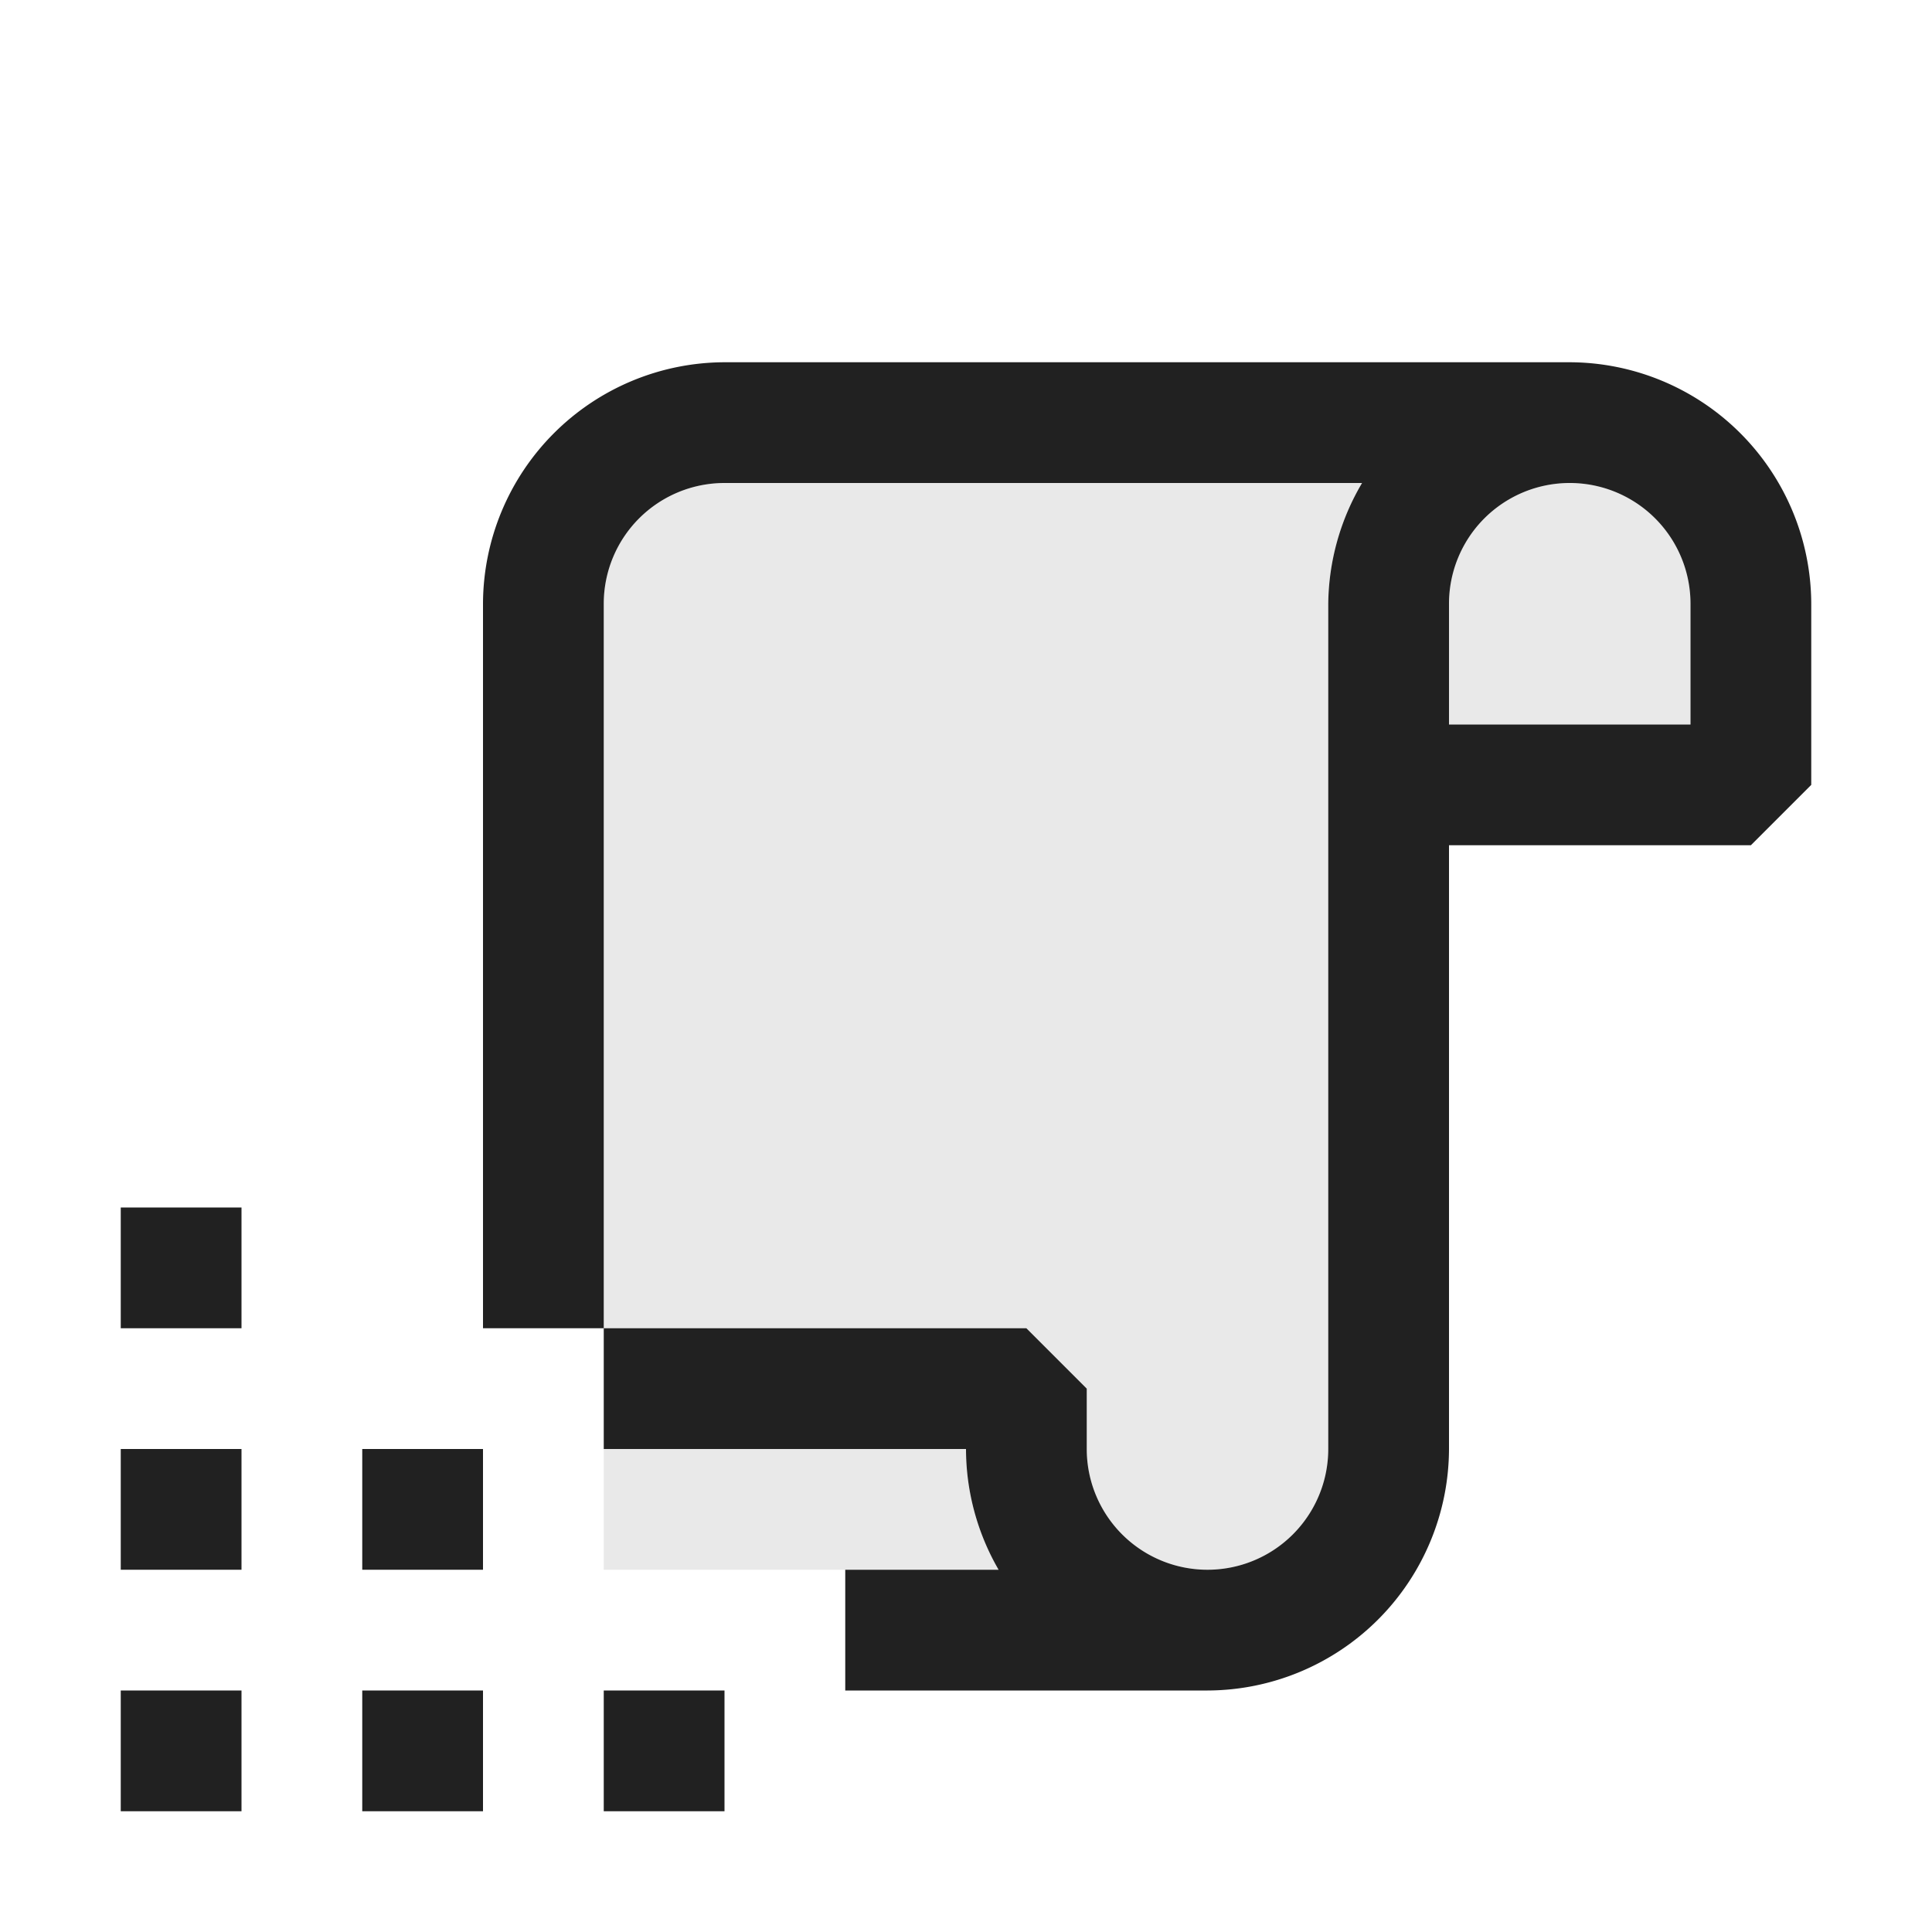 <svg xmlns="http://www.w3.org/2000/svg" viewBox="0 0 16 16">
  <defs>
    <style>.canvas{fill: none; opacity: 0;}.light-defaultgrey{fill: #212121; opacity: 1;}.light-defaultgrey-10{fill: #212121; opacity: 0.1;}</style>
  </defs>
  <title>RGSRegistrationScript</title>
  <g id="canvas">
    <path class="canvas" d="M16,16H0V0H16Z" />
  </g>
  <g id="level-1">
    <path class="light-defaultgrey" d="M1,10H2v1H1Zm0,3H2V12H1Zm0,2H2V14H1Zm2-2H4V12H3Zm0,2H4V14H3Zm2-1v1H6V14Z" />
    <path class="light-defaultgrey-10" d="M13,4a1,1,0,0,0-1,1V6h2V5A1,1,0,0,0,13,4ZM6,4A1,1,0,0,0,5,5v6H8.5l.5.5V12a1,1,0,0,0,2,0V5a2,2,0,0,1,.28-1Zm2,8H5v1H8.27A2,2,0,0,1,8,12Z" />
    <path class="light-defaultgrey" d="M13,3H6A2.006,2.006,0,0,0,4,5v6H5V5A1,1,0,0,1,6,4h5.28A2,2,0,0,0,11,5v7a1,1,0,0,1-2,0v-.5L8.5,11H5v1H8a2,2,0,0,0,.27,1H7v1h3a2.006,2.006,0,0,0,2-2V7h2.5l.5-.5V5A2.006,2.006,0,0,0,13,3Zm1,3H12V5a1,1,0,0,1,2,0Z" />
  </g>
</svg>
